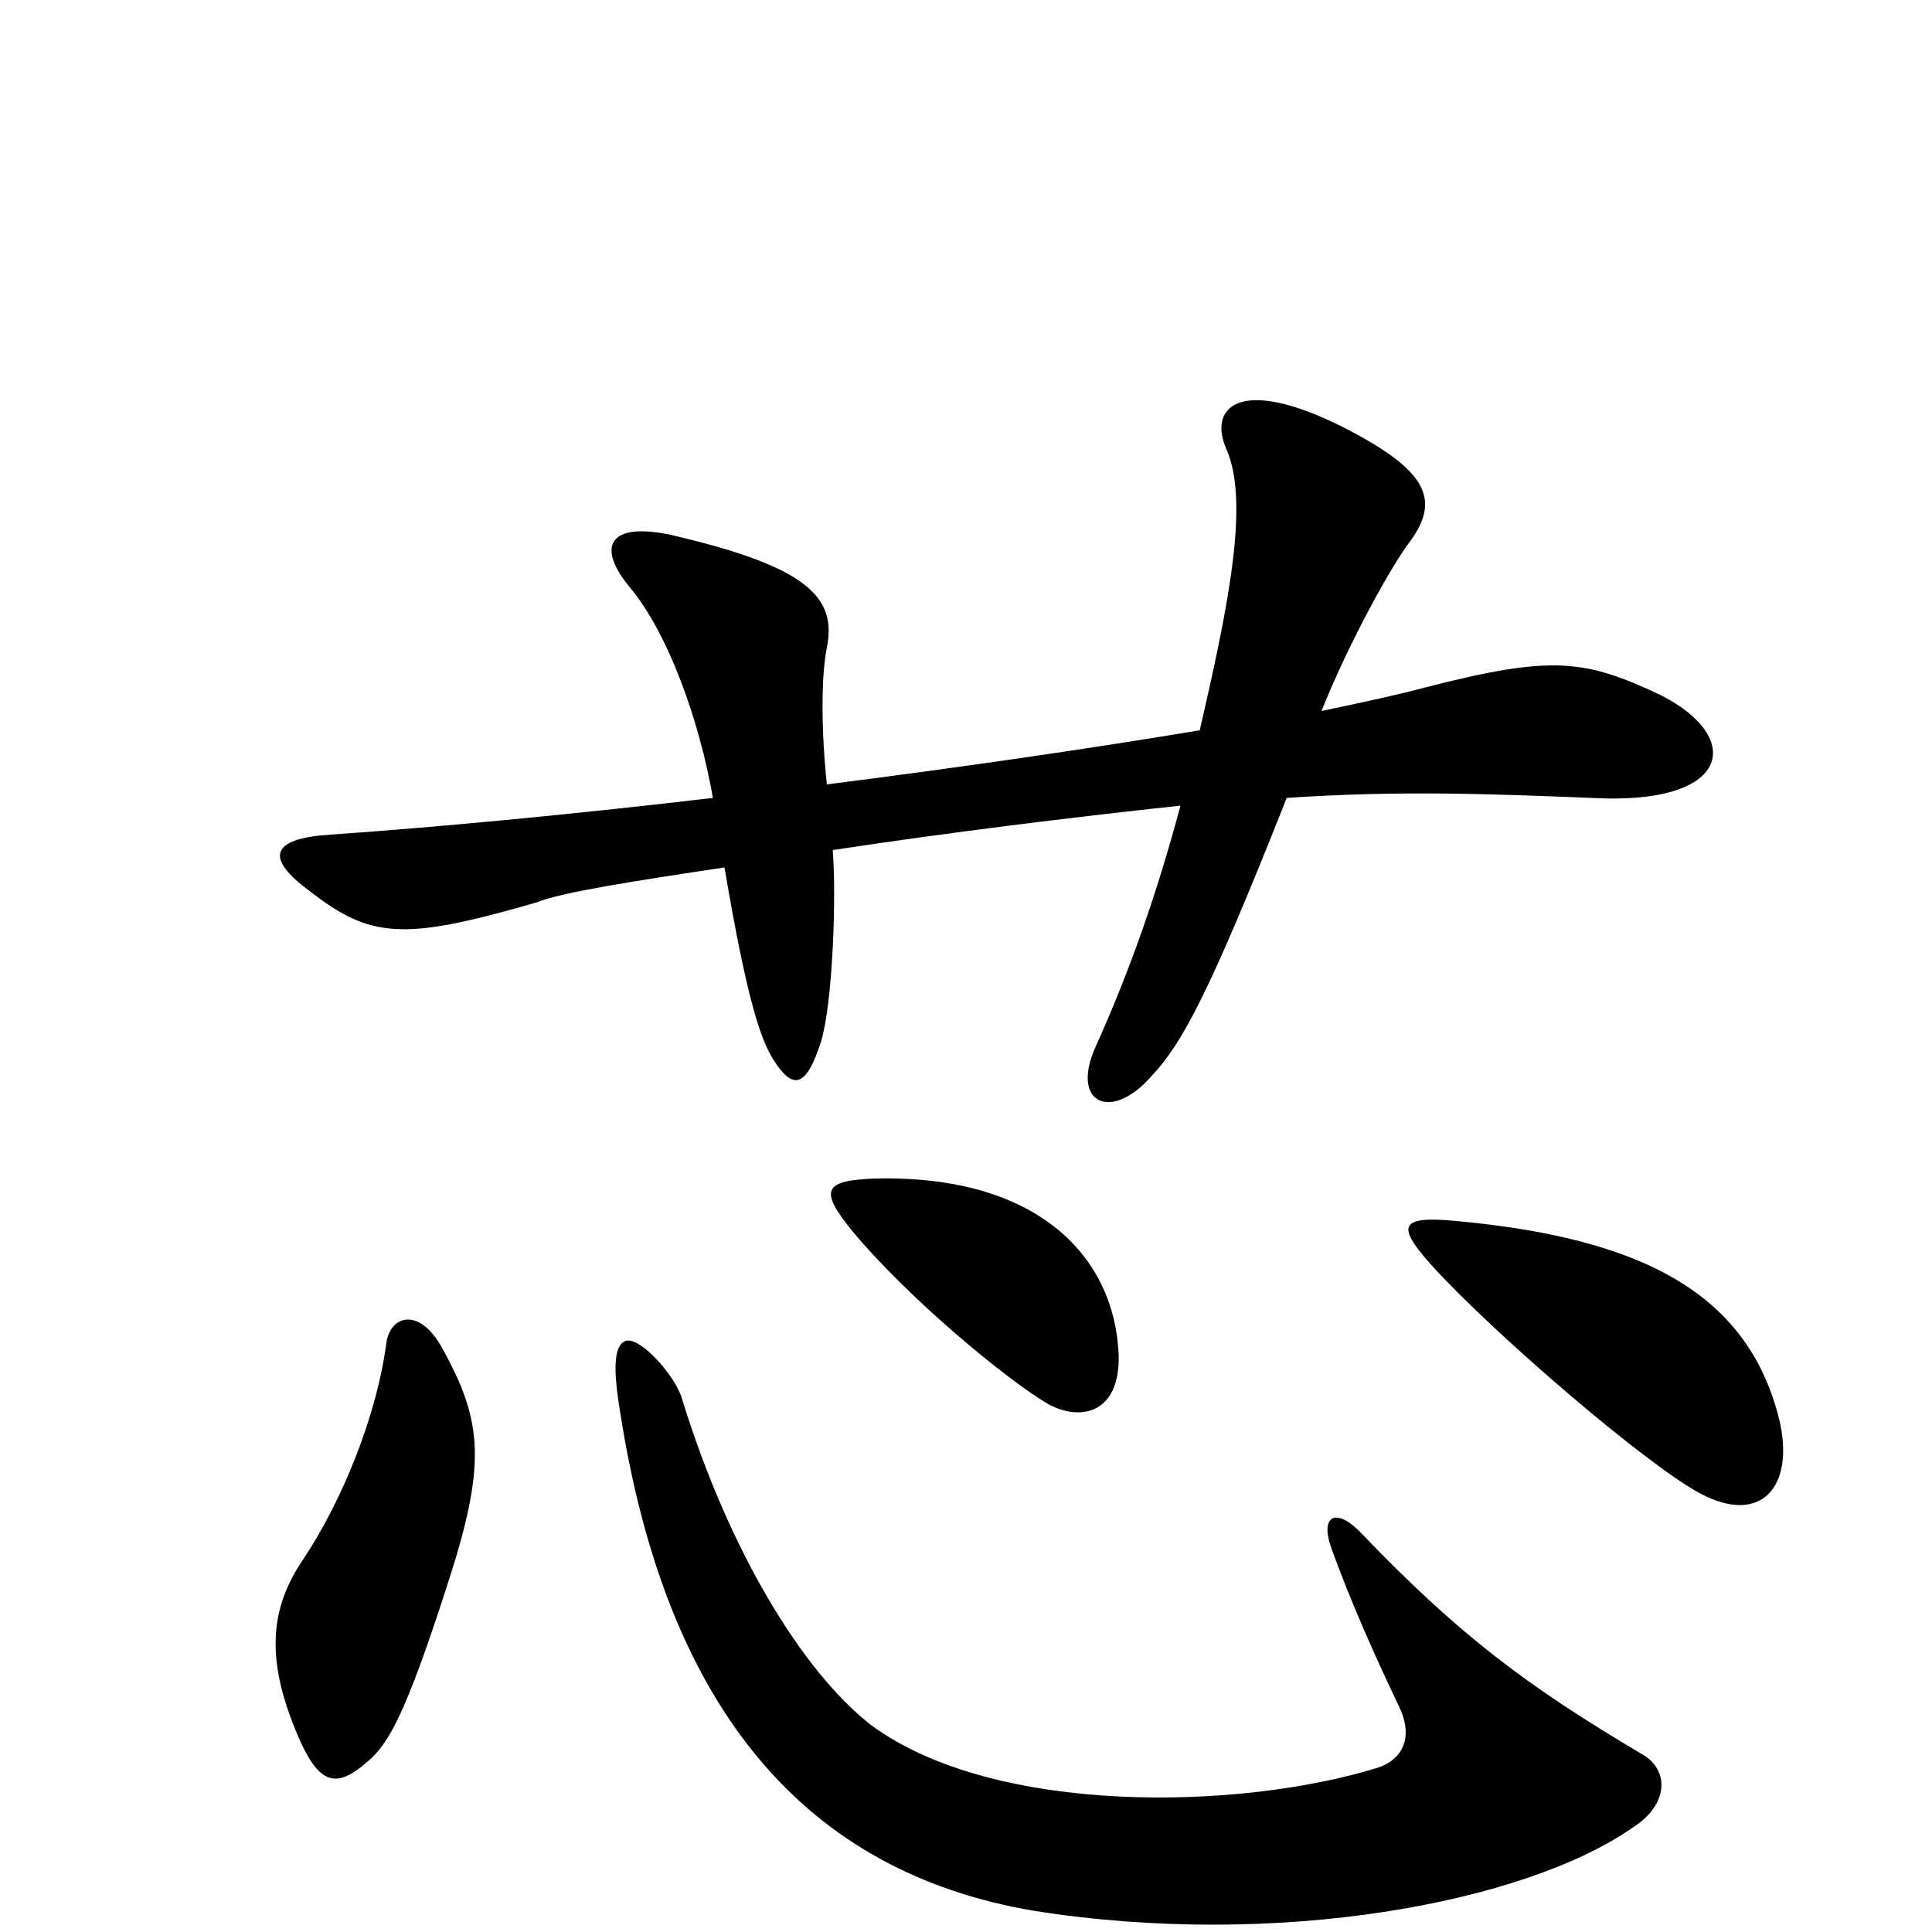 <svg xmlns="http://www.w3.org/2000/svg" viewBox="0 -1000 1000 1000">
	<path fill="#000000" d="M860 -640C820 -659 803 -661 737 -644C726 -641 708 -637 684 -632C698 -667 720 -707 730 -720C746 -742 738 -757 695 -779C641 -806 625 -789 635 -767C647 -739 635 -683 621 -622C567 -613 499 -603 428 -594C425 -622 425 -650 428 -665C433 -690 419 -706 352 -722C317 -731 307 -719 326 -696C346 -672 362 -627 369 -587C301 -579 229 -572 171 -568C140 -566 137 -556 160 -539C192 -514 209 -513 278 -533C290 -538 328 -544 375 -551C387 -480 394 -462 400 -452C410 -436 417 -436 425 -461C431 -481 433 -536 431 -560C490 -569 555 -577 611 -583C599 -538 585 -498 567 -458C554 -429 575 -419 596 -443C612 -460 626 -486 666 -587C725 -591 773 -589 824 -587C896 -583 903 -618 860 -640ZM579 -299C577 -348 539 -392 453 -390C426 -389 424 -384 441 -363C470 -328 522 -285 543 -273C560 -264 580 -269 579 -299ZM921 -265C905 -330 851 -359 754 -368C723 -371 723 -365 742 -344C774 -309 852 -242 880 -227C912 -210 929 -231 921 -265ZM231 -178C252 -242 250 -264 229 -302C217 -324 202 -319 200 -305C195 -267 177 -223 157 -193C140 -168 137 -142 154 -102C165 -76 174 -74 190 -88C201 -97 210 -113 231 -178ZM850 -92C789 -128 754 -155 705 -206C692 -220 683 -216 689 -199C699 -171 713 -140 724 -117C731 -103 728 -90 713 -85C642 -63 515 -60 451 -107C415 -135 377 -198 353 -276C350 -287 332 -308 324 -306C318 -304 317 -293 321 -269C345 -115 417 -31 535 -11C661 9 789 -15 845 -54C864 -66 864 -84 850 -92Z"/>
</svg>